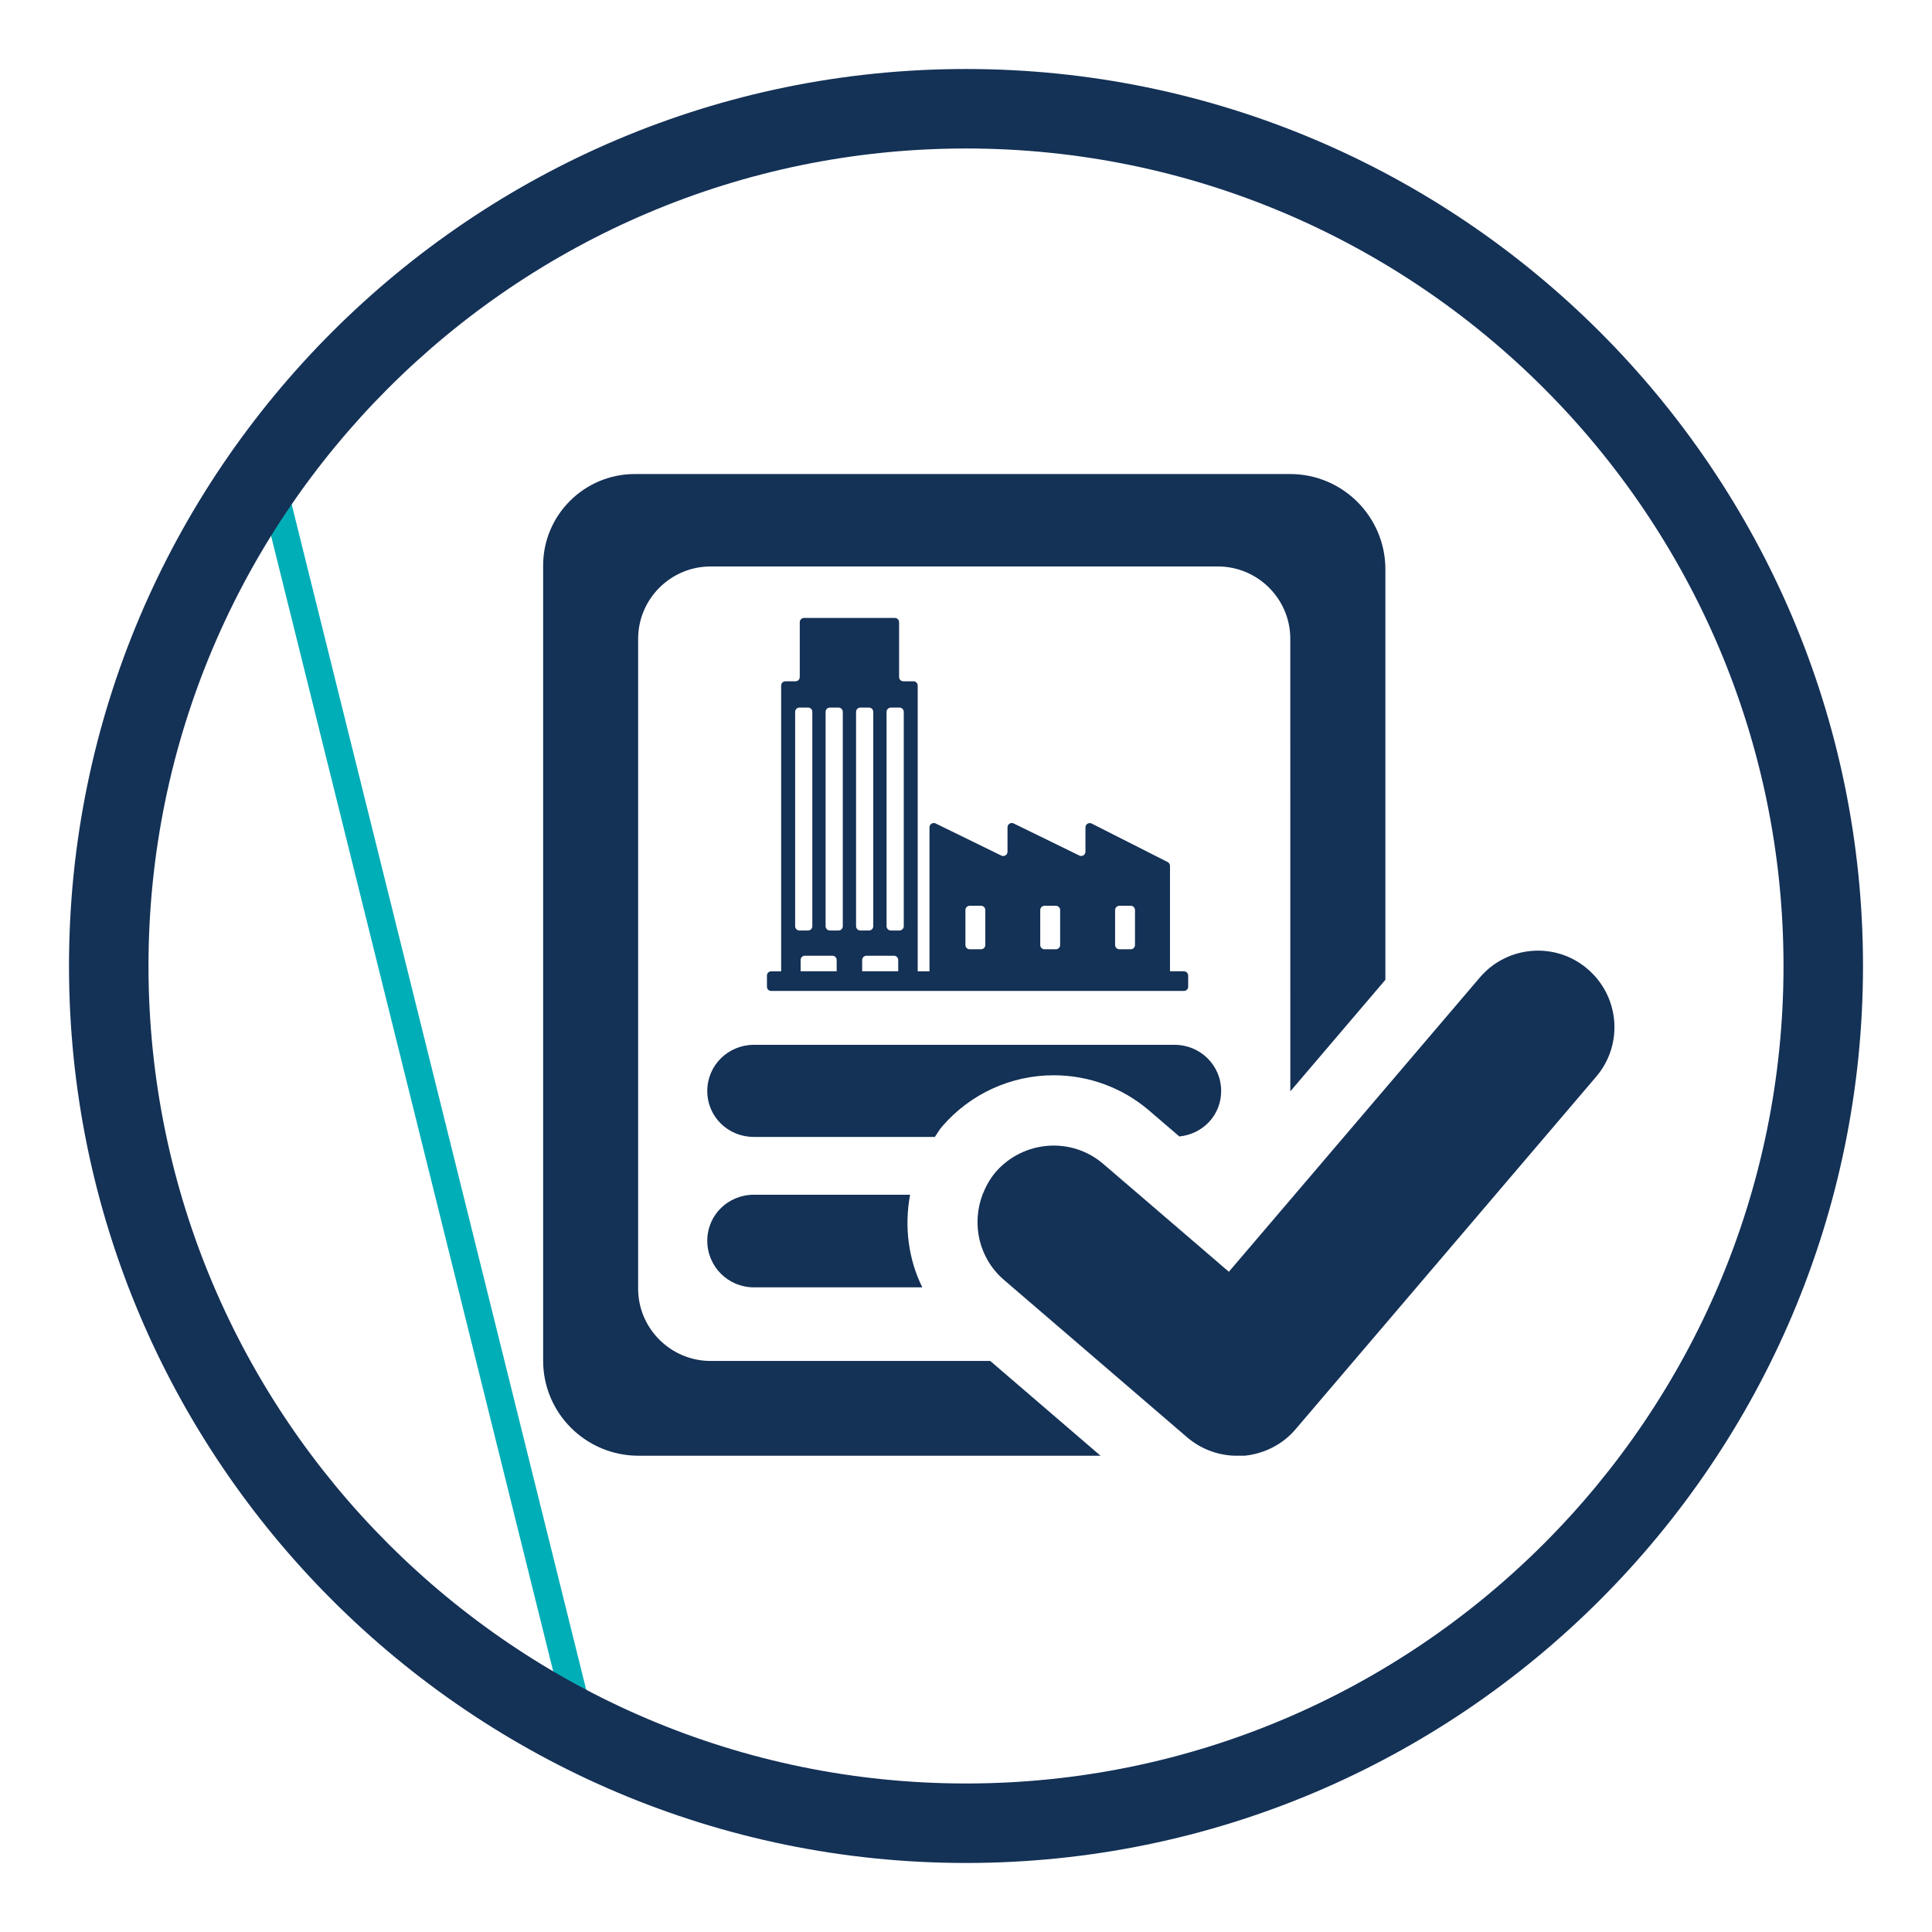 <?xml version="1.0" encoding="utf-8"?>
<!-- Generator: Adobe Illustrator 16.0.0, SVG Export Plug-In . SVG Version: 6.00 Build 0)  -->
<!DOCTYPE svg PUBLIC "-//W3C//DTD SVG 1.1//EN" "http://www.w3.org/Graphics/SVG/1.1/DTD/svg11.dtd">
<svg version="1.1" id="Layer_1" xmlns="http://www.w3.org/2000/svg" xmlns:xlink="http://www.w3.org/1999/xlink" x="0px" y="0px"
	 width="70px" height="70px" viewBox="0 0 70 70" enable-background="new 0 0 70 70" xml:space="preserve">
<g>
	
		<rect x="-8.331" y="39.816" transform="matrix(0.241 0.97 -0.97 0.241 50.89 15.521)" fill="#00AEB8" width="47.695" height="1"/>
	<path fill="#143156" d="M35.001,67.499c-17.919,0-32.501-14.578-32.501-32.5C2.5,17.08,17.082,2.5,35.001,2.5
		C52.922,2.5,67.5,17.08,67.5,34.999C67.5,52.921,52.922,67.499,35.001,67.499z M35.001,5.38C18.67,5.38,5.38,18.669,5.38,34.999
		c0,16.333,13.29,29.62,29.621,29.62c16.333,0,29.619-13.287,29.619-29.62C64.62,18.669,51.334,5.38,35.001,5.38z"/>
	<g>
		<path fill="#143156" d="M25.748,49.31c-1.447,0-2.627-1.179-2.627-2.617V23.146c0-1.447,1.18-2.622,2.627-2.622h18.375
			c1.451,0,2.627,1.175,2.627,2.622l0.001,16.395l3.444-4.041V20.627c0-1.905-1.548-3.452-3.451-3.452H23.003
			c-1.834,0-3.324,1.487-3.324,3.312v28.812c0,1.905,1.547,3.445,3.459,3.445h16.736l-3.995-3.434H25.748z"/>
		<path fill="#143156" d="M34.135,40.815c1.021-1.185,2.493-1.856,4.044-1.856c1.266,0,2.488,0.45,3.448,1.271l1.103,0.946
			c0.854-0.086,1.515-0.772,1.515-1.648c0-0.927-0.751-1.672-1.69-1.672H27.315c-0.936,0-1.689,0.745-1.689,1.672
			c0,0.937,0.754,1.665,1.689,1.665h6.555C33.96,41.069,34.029,40.934,34.135,40.815z"/>
		<path fill="#143156" d="M27.315,43.287c-0.936,0-1.689,0.736-1.689,1.668c0,0.935,0.754,1.688,1.689,1.688h6.102
			c-0.516-1.043-0.653-2.222-0.443-3.355H27.315z"/>
		<path fill="#143156" d="M57.516,35.105c-1.155-0.992-2.912-0.852-3.901,0.314l-3.419,4.01l-3.444,4.038l-2.229,2.612l-0.452-0.39
			l-2.798-2.403l-1.303-1.118c-1.157-0.99-2.9-0.852-3.9,0.304c-0.21,0.247-0.359,0.525-0.472,0.814
			c-0.401,1.061-0.134,2.304,0.775,3.085l0.315,0.271l3.104,2.667l3.229,2.776c0.478,0.402,1.058,0.627,1.67,0.657h0.422
			c0.707-0.078,1.363-0.413,1.821-0.95l3.262-3.825l7.643-8.964C58.82,37.849,58.689,36.102,57.516,35.105z"/>
		<path fill="#143156" d="M42.893,35.191h-0.502v-3.818c0-0.059-0.032-0.113-0.083-0.139l-2.754-1.395
			c-0.104-0.052-0.226,0.022-0.226,0.138v0.881c0,0.115-0.118,0.19-0.221,0.14l-2.38-1.163c-0.103-0.051-0.223,0.024-0.223,0.139
			v0.885c0,0.115-0.12,0.19-0.224,0.14l-2.379-1.163c-0.102-0.051-0.224,0.024-0.224,0.139v5.218h-0.427V24.838
			c0-0.085-0.069-0.154-0.154-0.154H32.73c-0.086,0-0.154-0.069-0.154-0.154v-1.986c0-0.086-0.069-0.155-0.155-0.155h-3.289
			c-0.086,0-0.155,0.069-0.155,0.155v1.986c0,0.085-0.067,0.154-0.153,0.154h-0.366c-0.086,0-0.155,0.069-0.155,0.154v10.354h-0.362
			c-0.086,0-0.153,0.07-0.153,0.154v0.405c0,0.085,0.067,0.153,0.153,0.153h14.953c0.086,0,0.156-0.068,0.156-0.153v-0.405
			C43.049,35.262,42.979,35.191,42.893,35.191L42.893,35.191z M28.81,33.557v-7.764c0-0.087,0.067-0.156,0.154-0.156h0.316
			c0.084,0,0.152,0.069,0.152,0.156v7.764c0,0.087-0.068,0.156-0.152,0.156h-0.316C28.877,33.713,28.81,33.644,28.81,33.557
			L28.81,33.557z M30.315,35.191h-1.307v-0.409c0-0.085,0.069-0.154,0.153-0.154h0.998c0.086,0,0.155,0.069,0.155,0.154V35.191z
			 M30.536,33.557c0,0.087-0.067,0.156-0.153,0.156h-0.315c-0.086,0-0.155-0.069-0.155-0.156v-7.764
			c0-0.087,0.069-0.156,0.155-0.156h0.315c0.086,0,0.153,0.069,0.153,0.156V33.557z M31.017,33.557v-7.764
			c0-0.087,0.069-0.156,0.153-0.156h0.317c0.084,0,0.153,0.069,0.153,0.156v7.764c0,0.087-0.069,0.156-0.153,0.156H31.17
			C31.086,33.713,31.017,33.644,31.017,33.557L31.017,33.557z M32.545,35.191h-1.307v-0.409c0-0.085,0.071-0.154,0.155-0.154h0.997
			c0.085,0,0.154,0.069,0.154,0.154V35.191z M32.745,33.557c0,0.087-0.069,0.156-0.155,0.156h-0.315
			c-0.084,0-0.153-0.069-0.153-0.156v-7.764c0-0.087,0.069-0.156,0.153-0.156h0.315c0.086,0,0.155,0.069,0.155,0.156V33.557z
			 M35.7,34.239c0,0.087-0.071,0.155-0.155,0.155h-0.413c-0.084,0-0.153-0.068-0.153-0.155v-1.267c0-0.085,0.069-0.154,0.153-0.154
			h0.413c0.084,0,0.155,0.069,0.155,0.154V34.239z M38.411,34.239c0,0.087-0.069,0.155-0.155,0.155h-0.41
			c-0.087,0-0.156-0.068-0.156-0.155v-1.267c0-0.085,0.069-0.154,0.156-0.154h0.41c0.086,0,0.155,0.069,0.155,0.154V34.239z
			 M41.123,34.239c0,0.087-0.069,0.155-0.154,0.155h-0.412c-0.085,0-0.155-0.068-0.155-0.155v-1.267c0-0.085,0.07-0.154,0.155-0.154
			h0.412c0.085,0,0.154,0.069,0.154,0.154V34.239z M41.123,34.239"/>
	</g>
</g>
</svg>
